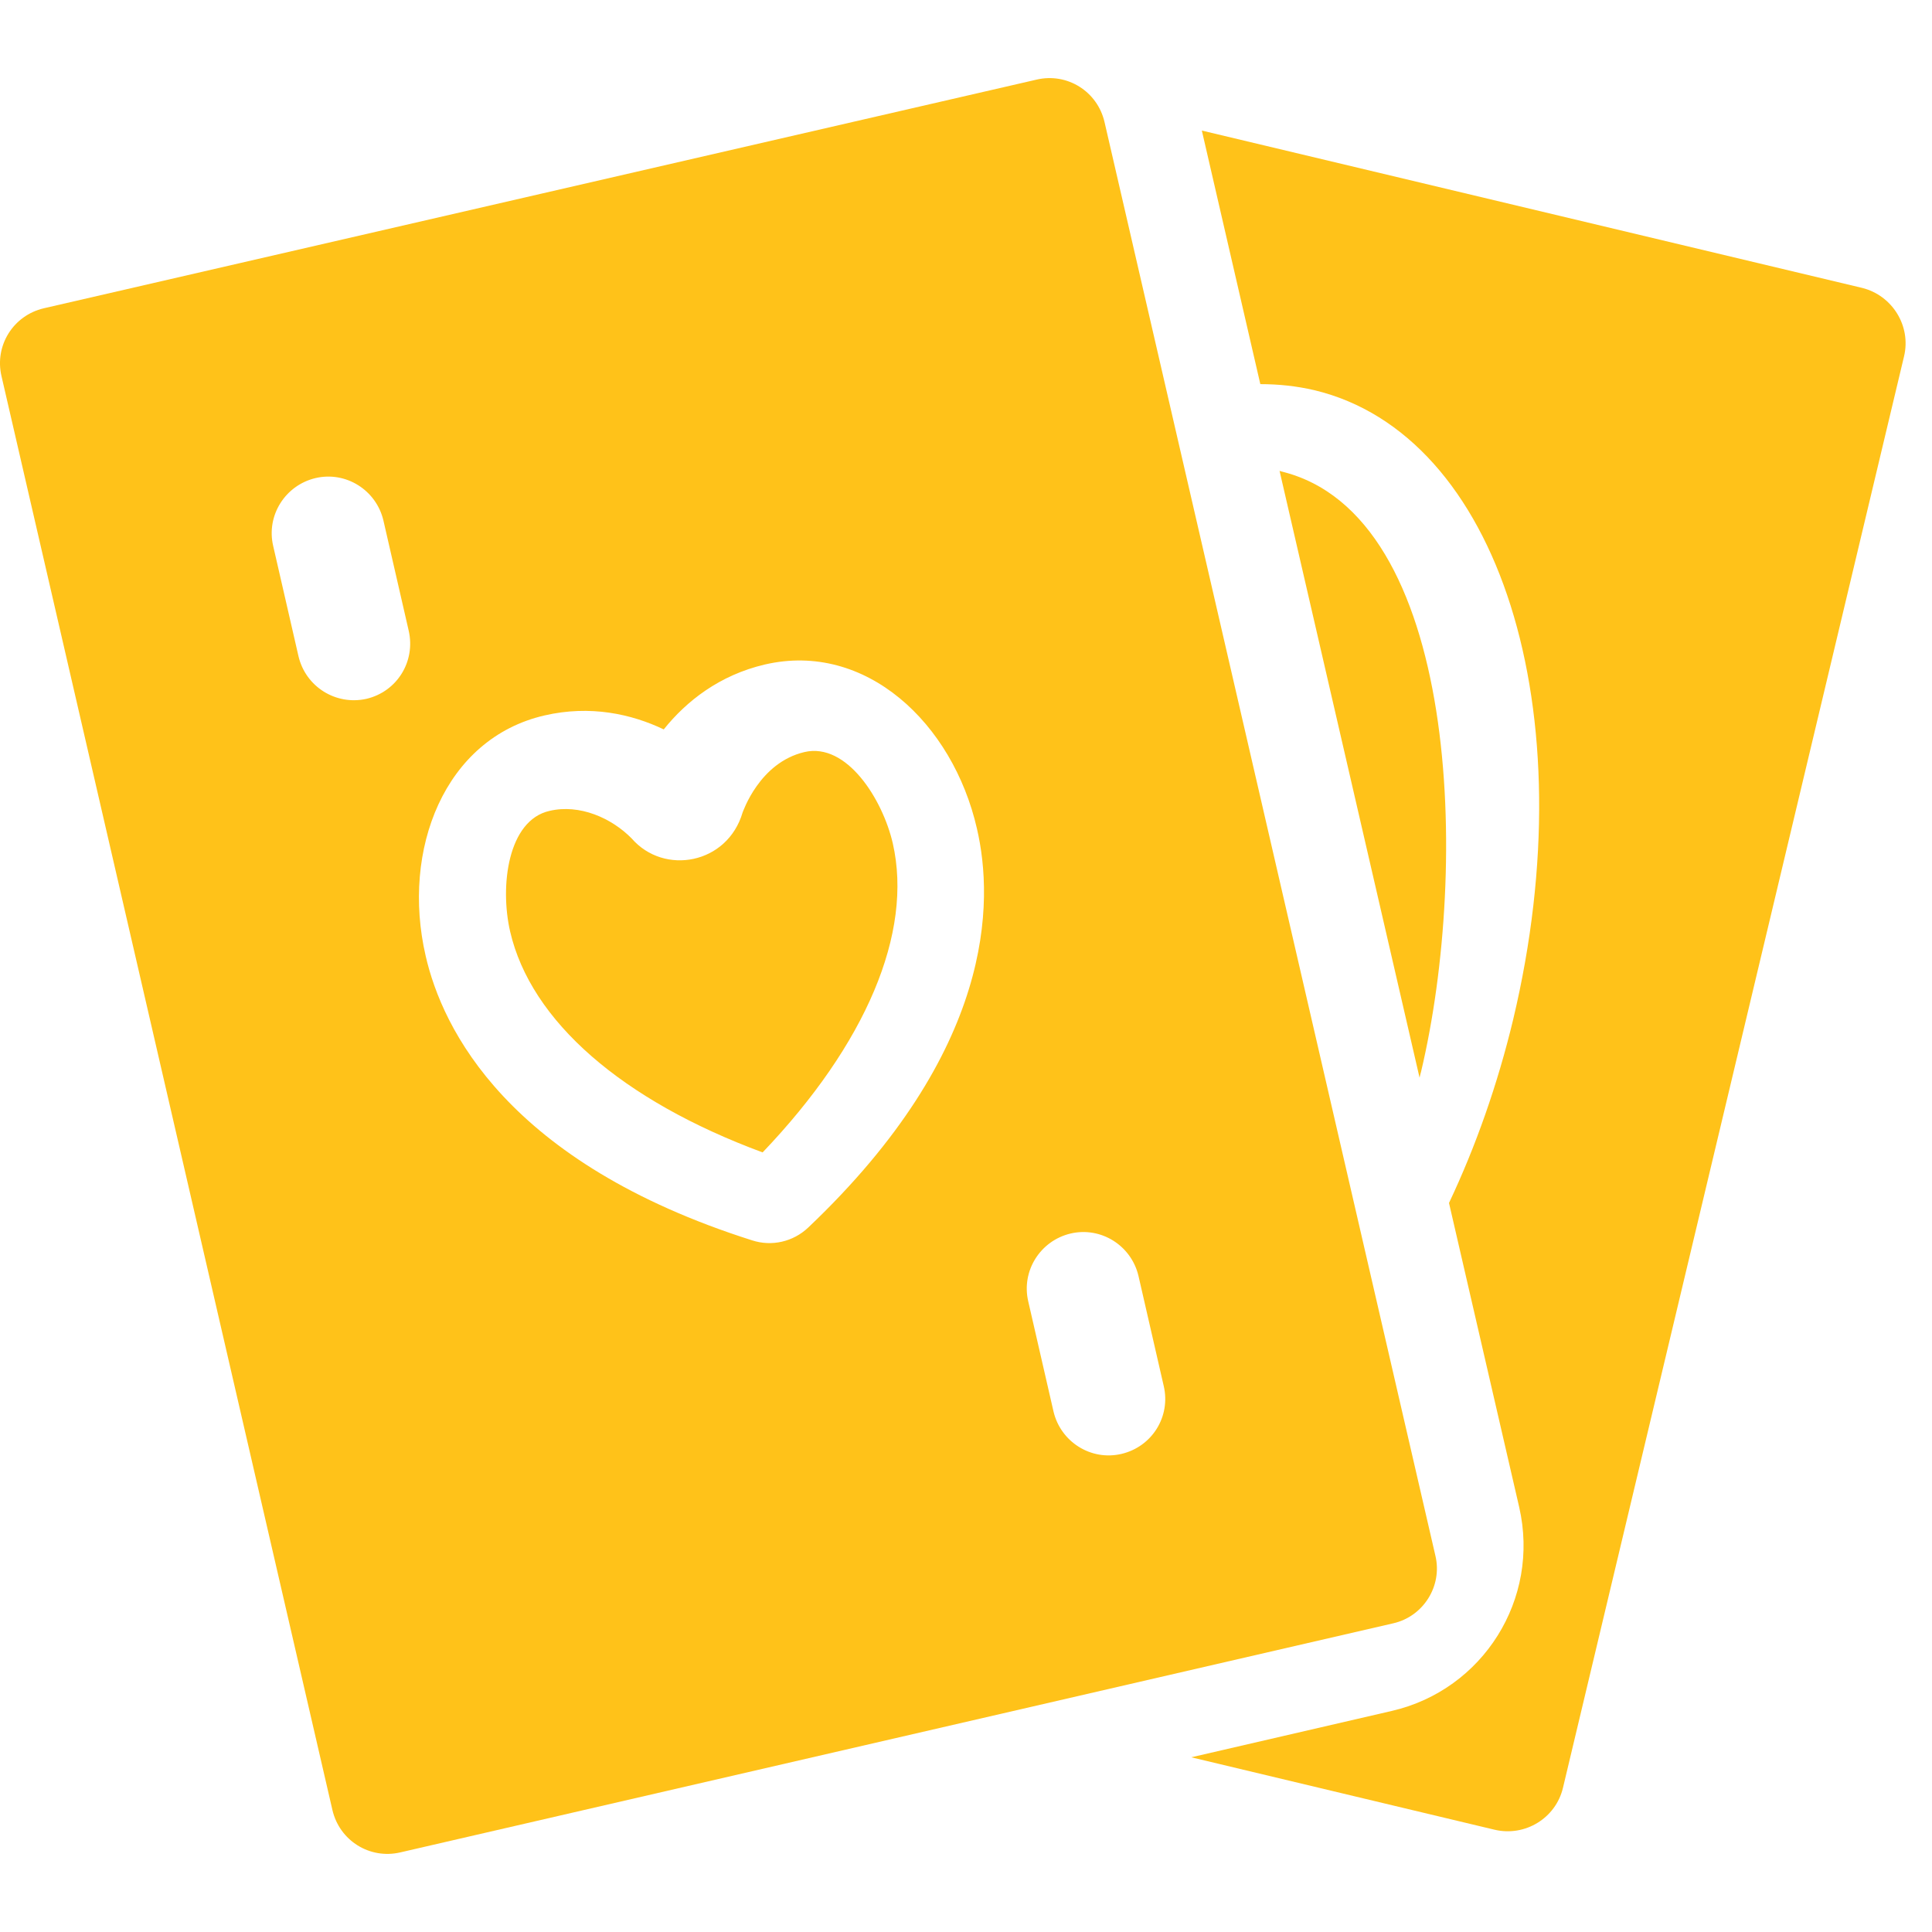<?xml version="1.0" encoding="utf-8"?>
<!-- Generator: Adobe Illustrator 22.0.1, SVG Export Plug-In . SVG Version: 6.00 Build 0)  -->
<svg version="1.1" id="Capa_1" xmlns="http://www.w3.org/2000/svg" xmlns:xlink="http://www.w3.org/1999/xlink" x="0px" y="0px"
	 viewBox="0 0 512 512" style="enable-background:new 0 0 512 512;" xml:space="preserve">
<style type="text/css">
	.st0{fill:#FFC219;}
</style>
<g>
	<g>
		<path class="st0" d="M236.6,223.5c-2.7-11.7-12.2-26.8-23.4-24.2c-12,2.8-16.3,15.9-16.4,16c-4,13.7-20.8,16.8-29.4,6.9
			c-5.3-5.4-13.8-9.2-21.8-7.3c-11,2.5-13.2,19.9-10.4,32c5.5,23.7,29.6,44.7,66.9,58.5C229.5,276.7,242,247.2,236.6,223.5
			L236.6,223.5z M236.6,223.5c-2.7-11.7-12.2-26.8-23.4-24.2c-12,2.8-16.3,15.9-16.4,16c-4,13.7-20.8,16.8-29.4,6.9
			c-5.3-5.4-13.8-9.2-21.8-7.3c-11,2.5-13.2,19.9-10.4,32c5.5,23.7,29.6,44.7,66.9,58.5C229.5,276.7,242,247.2,236.6,223.5
			L236.6,223.5z M380.4,412.3l-87.7-380c-1.9-8.1-9.9-13.1-18-11.2C260.2,24.4,27.8,78,11.6,81.7c-8.1,1.9-13.1,9.9-11.2,18
			l87.7,380c1.9,8.1,9.9,13.1,18,11.2l263.1-60.7C377.2,428.4,382.3,420.3,380.4,412.3z M97.1,185.2C89,187,81,182,79.1,173.9
			l-6.7-29.2c-1.9-8.1,3.2-16.1,11.2-18c8.1-1.9,16.1,3.2,18,11.2l6.7,29.2C110.2,175.3,105.2,183.3,97.1,185.2z M214.2,325.3
			c-4,3.8-9.7,5.1-14.9,3.4c-64.9-20.6-82.1-56.1-86.5-75.4c-6.5-28.1,5-57.6,31.5-63.7c12.1-2.8,23-0.4,31.6,3.7
			c6-7.5,14.8-14.4,26.8-17.2c26.7-6.2,49.8,15.5,56.2,43.5C263.4,239,263.6,278.4,214.2,325.3z M297.2,385.3
			c-8.1,1.9-16.1-3.2-18-11.2l-6.7-29.2c-1.9-8.1,3.2-16.1,11.2-18c8.1-1.9,16.1,3.2,18,11.2l6.7,29.2
			C310.3,375.4,305.3,383.4,297.2,385.3z M213.2,199.3c-12,2.8-16.3,15.9-16.4,16c-4,13.7-20.8,16.8-29.4,6.9
			c-5.3-5.4-13.8-9.2-21.8-7.3c-11,2.5-13.2,19.9-10.4,32c5.5,23.7,29.6,44.7,66.9,58.5c27.4-28.7,39.9-58.2,34.5-81.9
			C233.8,211.8,224.3,196.7,213.2,199.3L213.2,199.3z"/>
	</g>
	<path class="st0" d="M376.2,285.6l-37.1-160.8c0.1,0,0.2,0,0.3,0.1c47.4,11.3,50.1,104.8,37.2,159.1
		C376.5,284.4,376.3,285,376.2,285.6L376.2,285.6z"/>
	<path class="st0" d="M504.6,94.4l-90.4,379.4c-1.9,8-10,13-18.1,11.1l-80.4-19.2l53.2-12.3c24.1-5.6,39.3-29.6,33.7-54L384,318.8
		c7.1-15,12.9-31.5,17-48.6c19.5-81.8-3.7-155.1-52.7-166.8c-4.7-1.1-9.5-1.6-14.3-1.6l-15.5-67.2l175,41.7
		C501.5,78.3,506.5,86.4,504.6,94.4L504.6,94.4z"/>
</g>
</svg>
